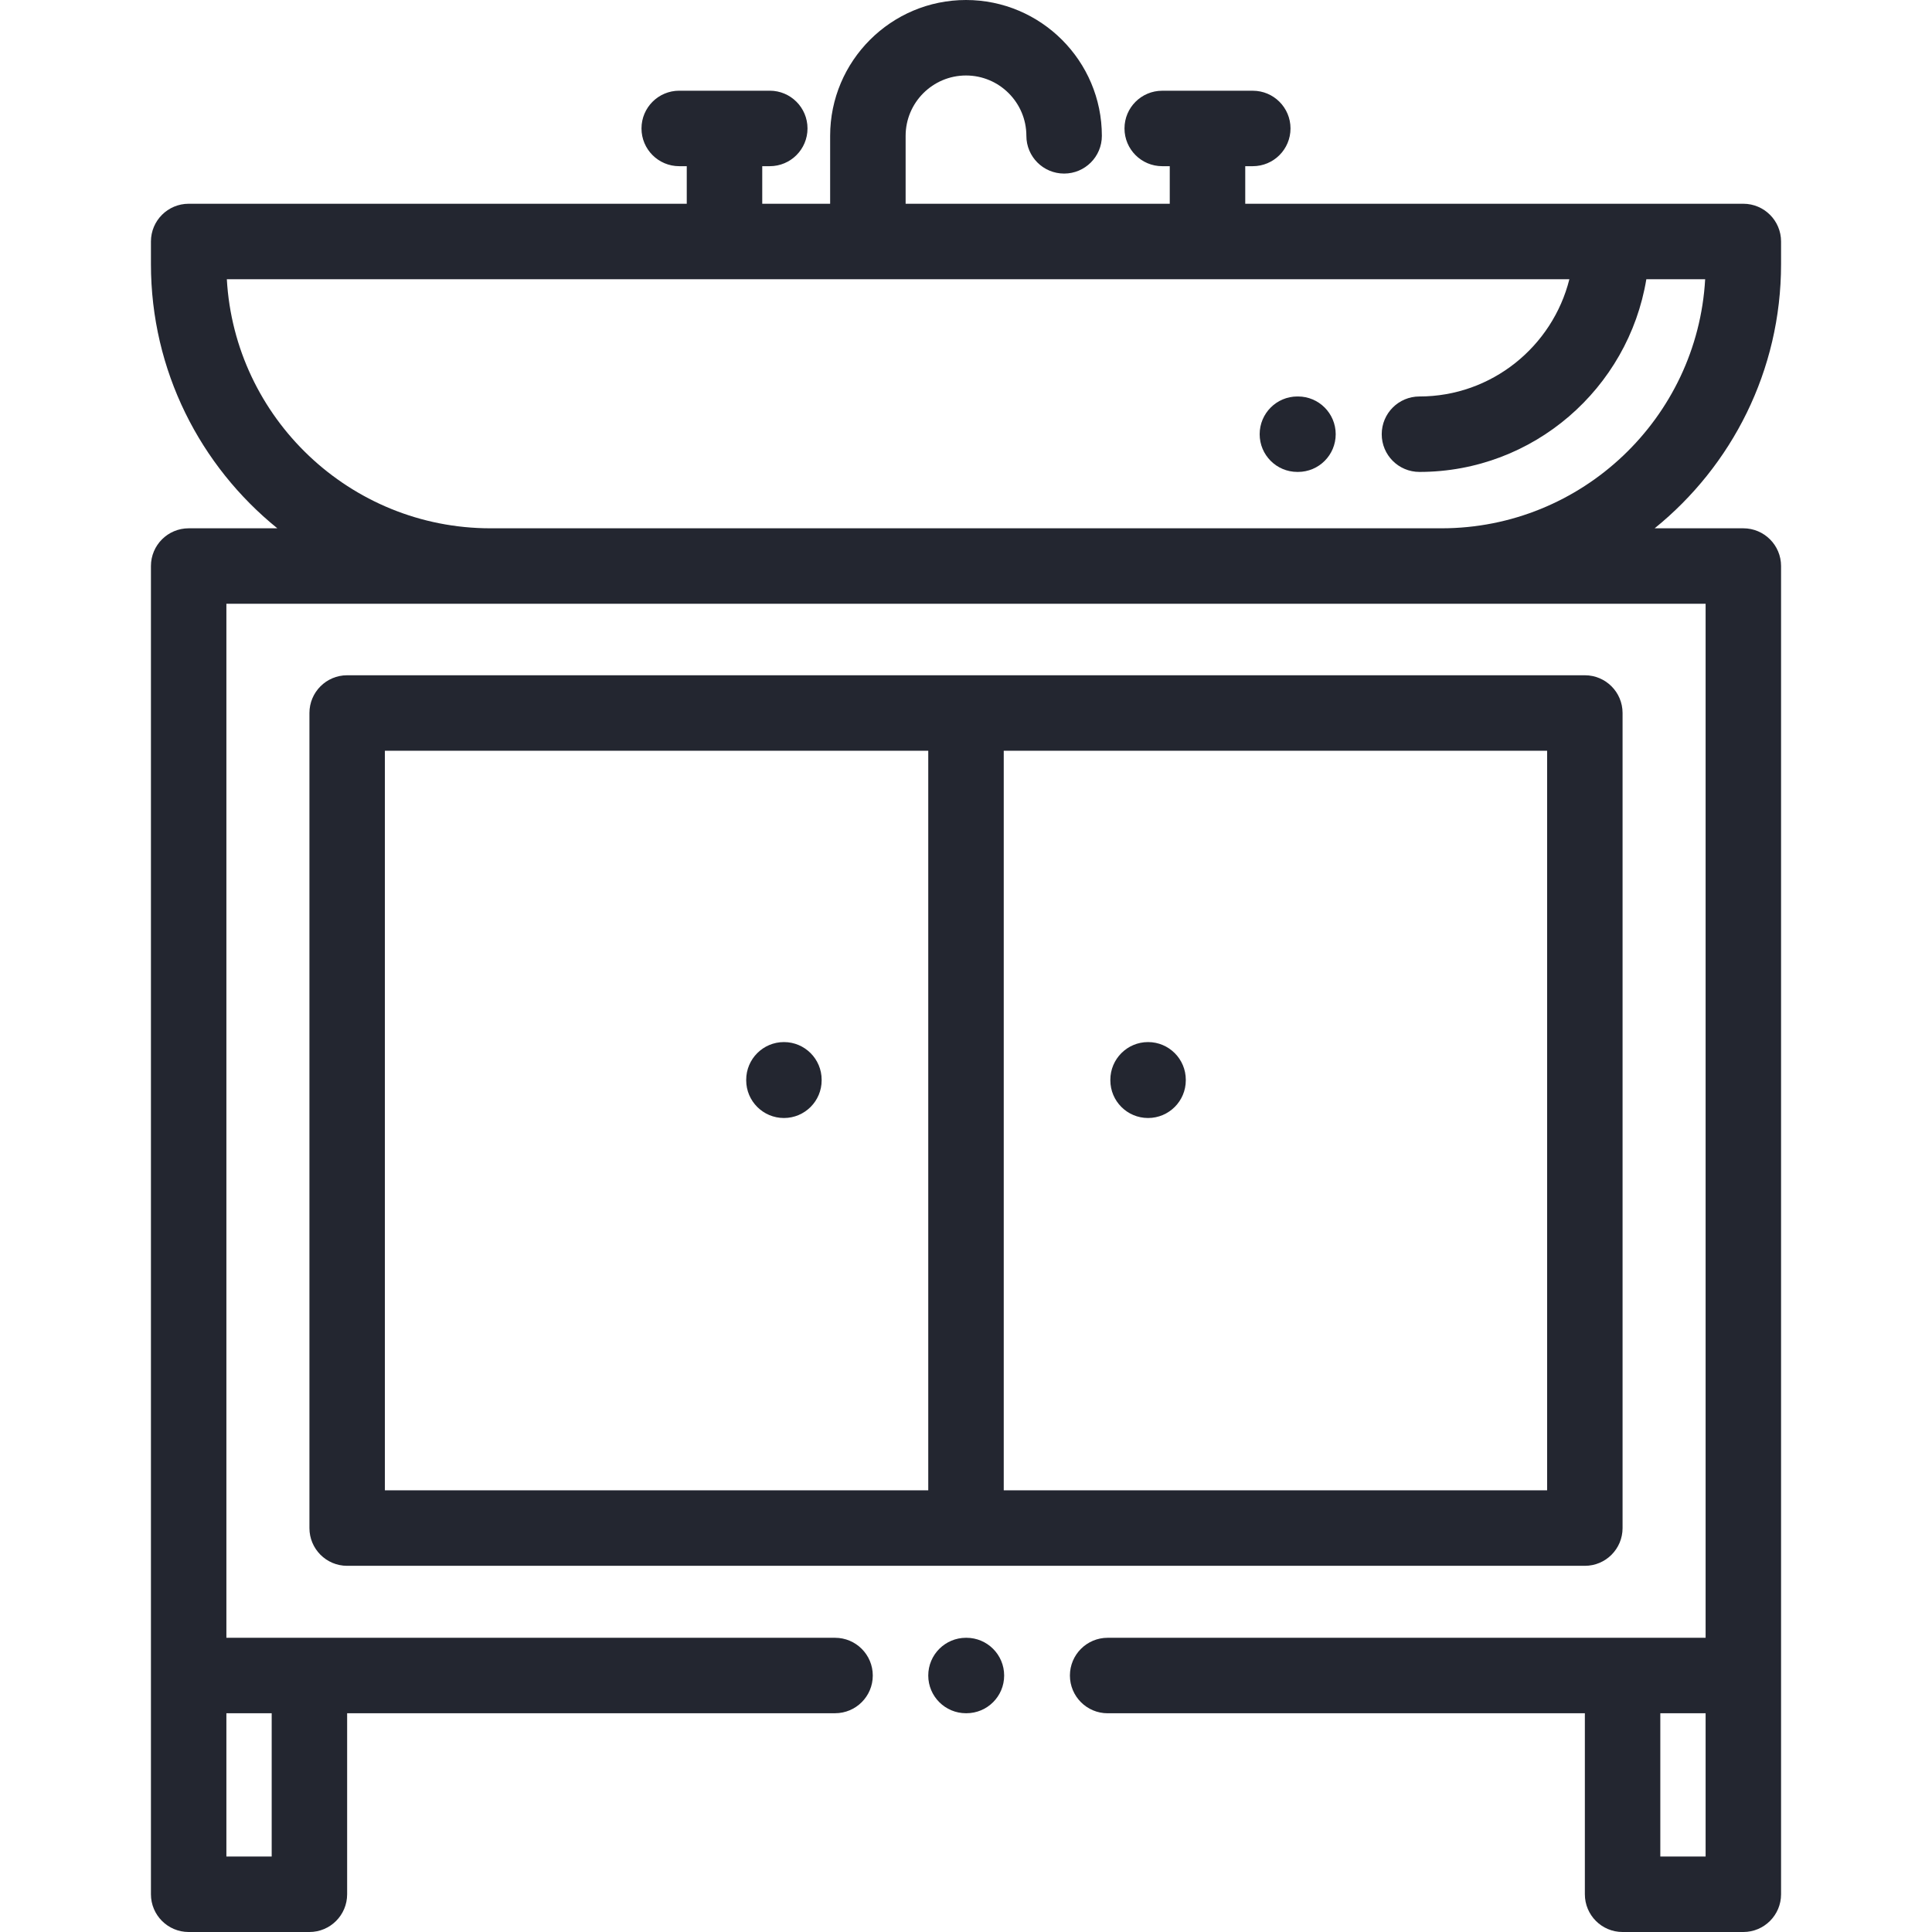 <svg width="56" height="56" viewBox="0 0 56 56" fill="none" xmlns="http://www.w3.org/2000/svg">
<path d="M45.938 19.573H10.062C9.458 19.573 8.969 20.063 8.969 20.667V44.292C8.969 44.896 9.458 45.386 10.062 45.386H45.938C46.542 45.386 47.031 44.896 47.031 44.292V20.667C47.031 20.063 46.542 19.573 45.938 19.573ZM26.906 43.198H11.156V21.761H26.906V43.198ZM44.844 43.198H29.094V21.761H44.844V43.198Z" fill="#232630"/>
<path d="M28.012 47.472H28C27.396 47.472 26.906 47.962 26.906 48.566C26.906 49.17 27.396 49.659 28 49.659H28.012C28.616 49.659 29.106 49.17 29.106 48.566C29.106 47.962 28.616 47.472 28.012 47.472Z" fill="#232630"/>
<path d="M33.277 30.205C32.673 30.205 32.184 30.695 32.184 31.299V31.313C32.184 31.917 32.673 32.406 33.277 32.406C33.881 32.406 34.371 31.916 34.371 31.313V31.299C34.371 30.695 33.881 30.205 33.277 30.205Z" fill="#232630"/>
<path d="M22.723 30.205C22.119 30.205 21.629 30.695 21.629 31.299V31.313C21.629 31.916 22.119 32.406 22.723 32.406C23.327 32.406 23.816 31.916 23.816 31.313V31.299C23.816 30.695 23.327 30.205 22.723 30.205Z" fill="#232630"/>
<path d="M51.625 7.657V7C51.625 6.396 51.135 5.906 50.531 5.906H36.094V4.817H36.312C36.917 4.817 37.406 4.327 37.406 3.723C37.406 3.119 36.917 2.63 36.312 2.63H33.688C33.083 2.63 32.594 3.119 32.594 3.723C32.594 4.327 33.083 4.817 33.688 4.817H33.906V5.906H26.25V3.938C26.25 2.973 27.035 2.188 28 2.188C28.965 2.188 29.75 2.973 29.75 3.938C29.75 4.542 30.24 5.031 30.844 5.031C31.448 5.031 31.938 4.542 31.938 3.938C31.938 1.766 30.171 0 28 0C25.829 0 24.062 1.766 24.062 3.938V5.906H22.094V4.817H22.312C22.917 4.817 23.406 4.327 23.406 3.723C23.406 3.119 22.917 2.629 22.312 2.629H19.688C19.083 2.629 18.594 3.119 18.594 3.723C18.594 4.327 19.083 4.817 19.688 4.817H19.906V5.906H5.469C4.865 5.906 4.375 6.396 4.375 7V7.657C4.375 10.746 5.806 13.507 8.039 15.313H5.469C4.865 15.313 4.375 15.803 4.375 16.407V48.566V54.906C4.375 55.51 4.865 56 5.469 56H8.969C9.573 56 10.062 55.51 10.062 54.906V49.659H24.204C24.808 49.659 25.298 49.17 25.298 48.566C25.298 47.962 24.808 47.472 24.204 47.472H6.562V17.501H49.438V47.472H47.031H32.106C31.502 47.472 31.012 47.962 31.012 48.566C31.012 49.17 31.502 49.66 32.106 49.66H45.938V54.906C45.938 55.51 46.427 56 47.031 56H50.531C51.135 56 51.625 55.51 51.625 54.906V48.566V16.407C51.625 15.803 51.135 15.313 50.531 15.313H47.961C50.194 13.507 51.625 10.746 51.625 7.657ZM7.875 49.659V53.812H6.562V49.659H7.875ZM49.438 53.812H48.125V49.659H49.438V53.812ZM41.781 15.313H14.219C10.144 15.313 6.802 12.113 6.575 8.094H45.489C45 10.044 43.237 11.492 41.143 11.492C40.539 11.492 40.05 11.982 40.05 12.586C40.05 13.19 40.539 13.679 41.143 13.679C44.448 13.679 47.197 11.258 47.72 8.094H49.425C49.198 12.113 45.856 15.313 41.781 15.313Z" fill="#232630"/>
<path d="M37.623 11.492H37.605C37.001 11.492 36.512 11.982 36.512 12.586C36.512 13.19 37.001 13.679 37.605 13.679H37.623C38.227 13.679 38.716 13.19 38.716 12.586C38.716 11.982 38.227 11.492 37.623 11.492Z" fill="#232630"/>
</svg>
